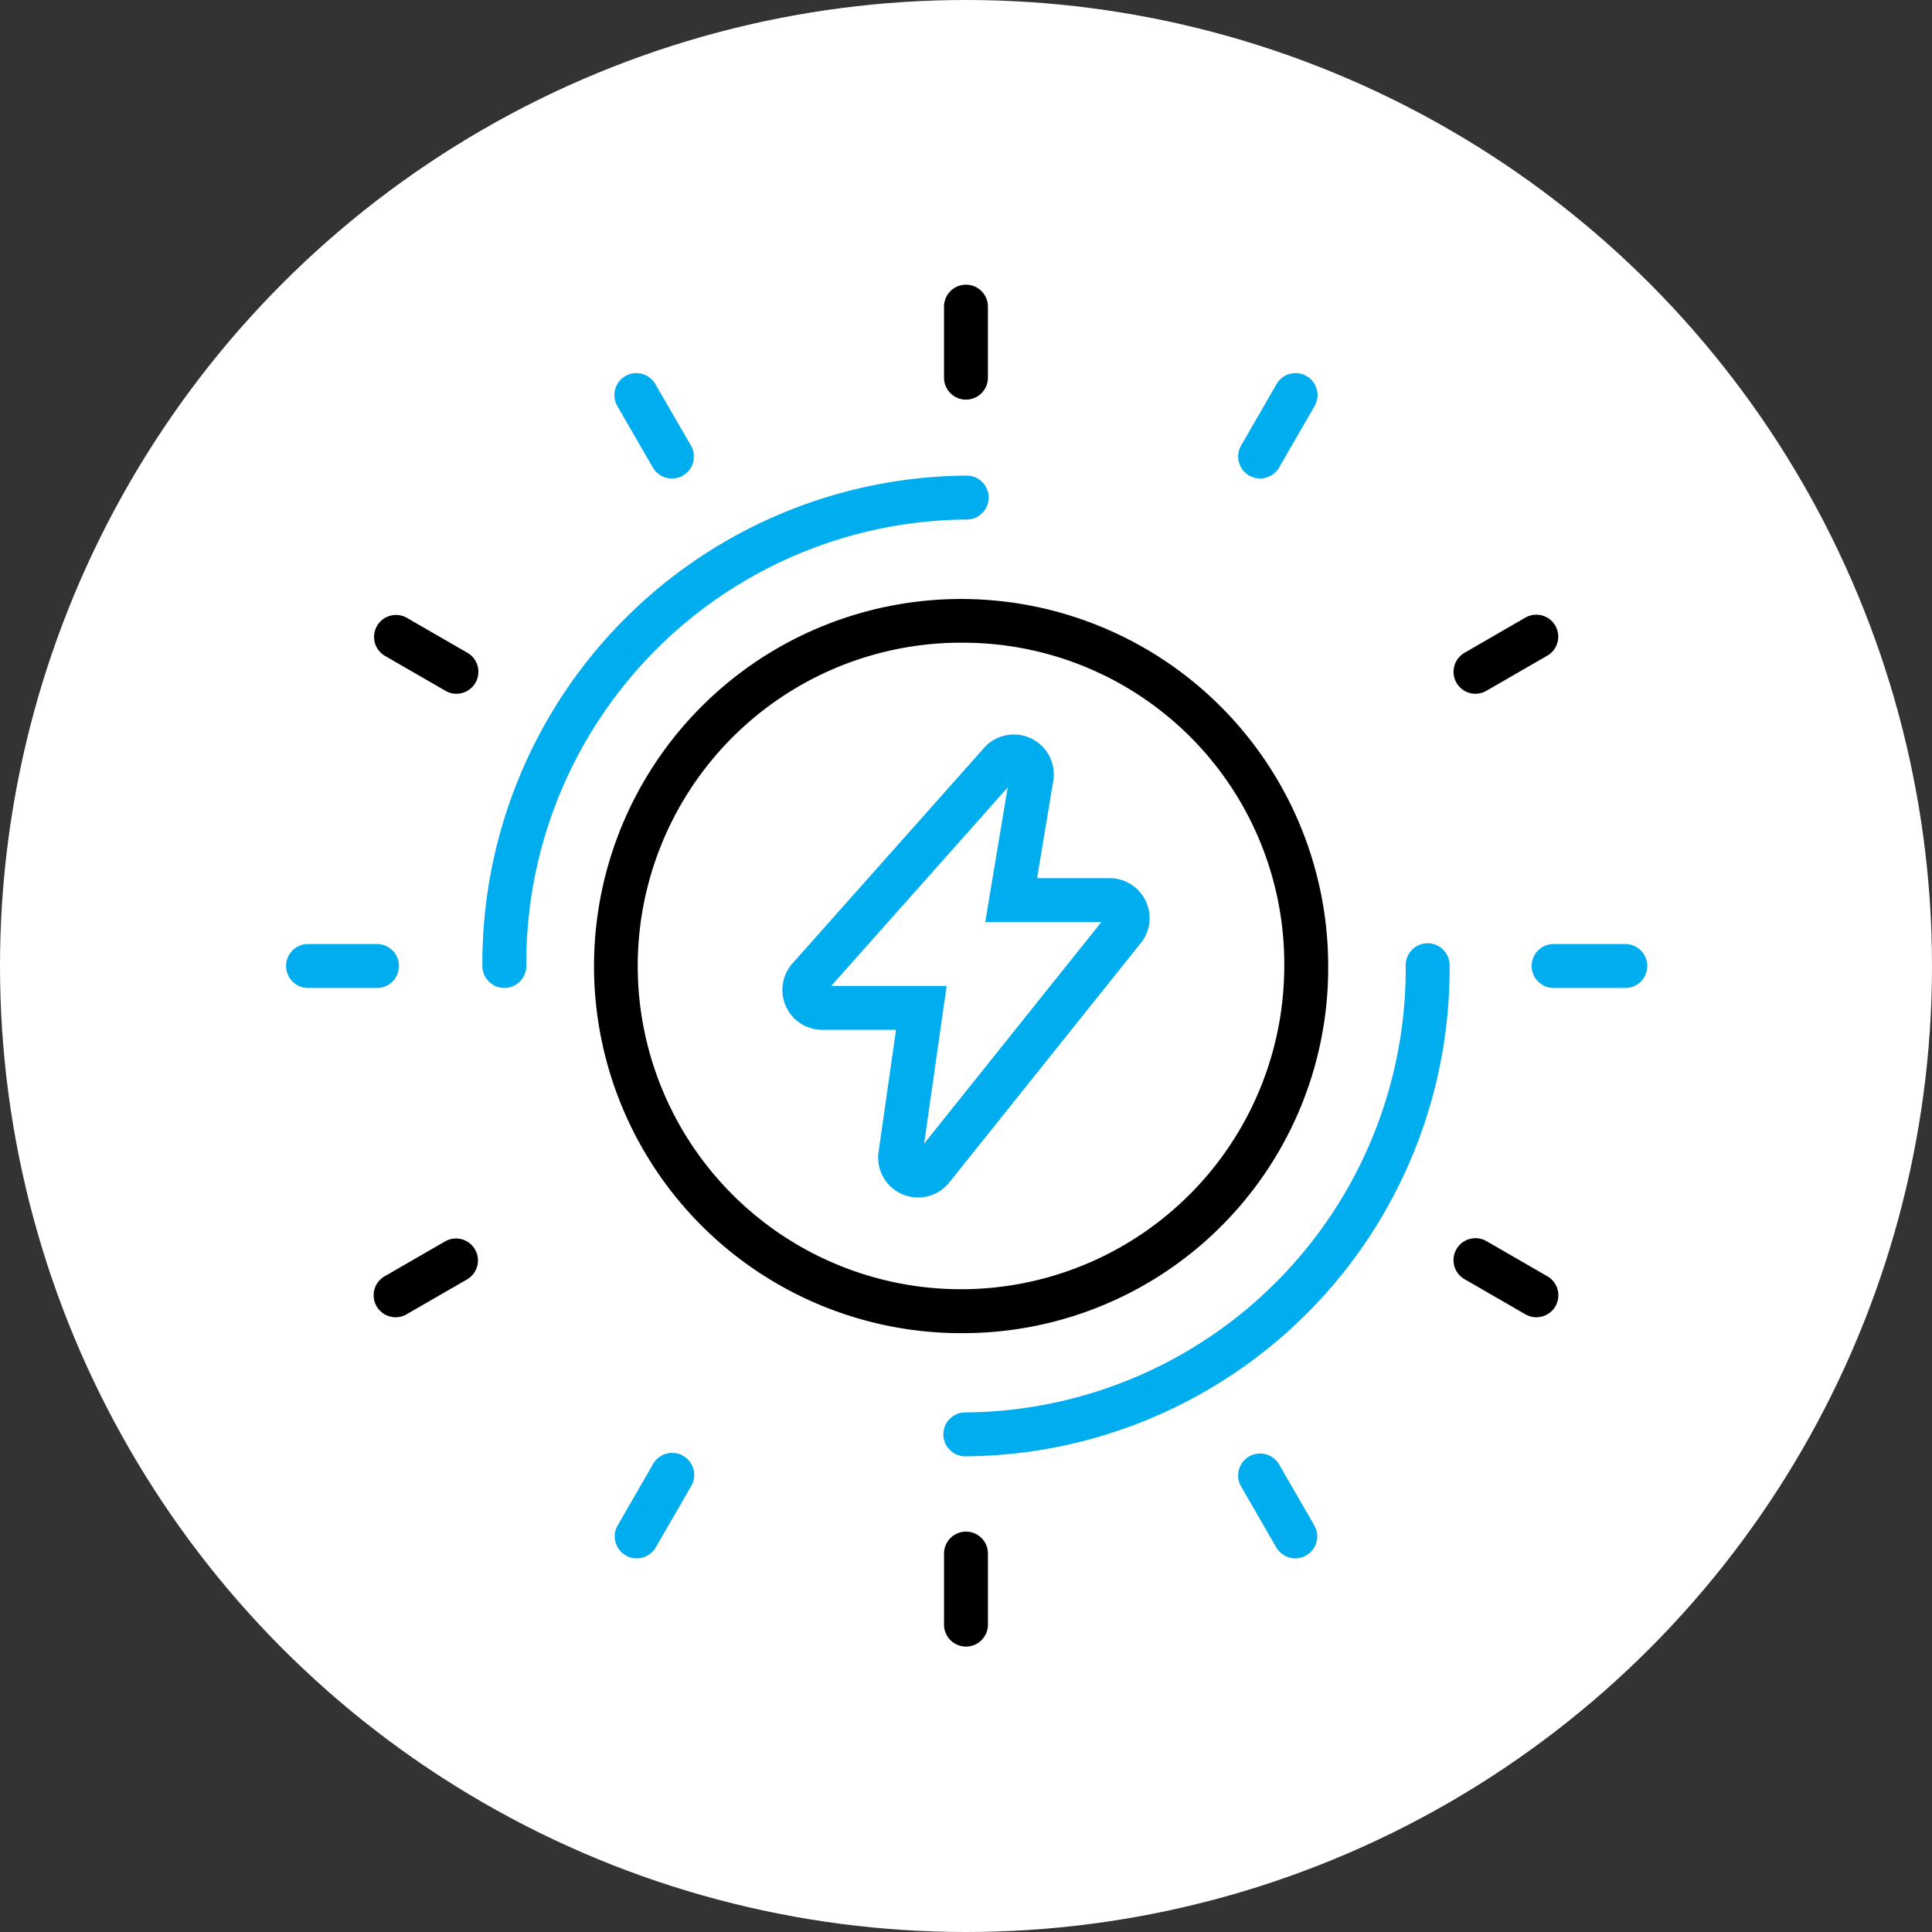 <svg xmlns="http://www.w3.org/2000/svg" width="90" height="90" viewBox="0 0 90 90"><rect x="0" y="0" width="90" height="90" fill="#333333" stroke="none"/><defs><style>.b{fill:#00adef}</style></defs><g transform="translate(-275.449 -105.329)"><circle cx="45" cy="45" r="45" transform="translate(275.449 105.329)" fill="#fff"/><path d="M320.449 167.431a17.1 17.1 0 1116.872-17.1 17.009 17.009 0 01-16.872 17.1zm0-32.161a15.059 15.059 0 1014.826 15.058 14.961 14.961 0 00-14.826-15.058z"/><path class="b" d="M318.217 161.111a1.858 1.858 0 01-1.841-2.121l.813-5.687h-3.434a1.859 1.859 0 01-1.39-3.094l8.924-10.039a1.859 1.859 0 013.224 1.542l-.754 4.526h3.382a1.859 1.859 0 011.45 3.022l-8.922 11.154a1.853 1.853 0 01-1.452.697zm-4.047-9.854h5.378l-1.05 7.347 8.257-10.321h-5.41l1.046-6.271zm6.279 21.913a1.023 1.023 0 110-2.045 20.665 20.665 0 0020.483-20.8 1.023 1.023 0 112.045 0 22.713 22.713 0 01-22.528 22.845zm-21.506-21.819a1.022 1.022 0 01-1.023-1.023 22.713 22.713 0 0122.529-22.843 1.023 1.023 0 110 2.045 20.665 20.665 0 00-20.483 20.8 1.022 1.022 0 01-1.023 1.021z"/><path d="M320.448 123.945a1.022 1.022 0 01-1.023-1.023v-3.276a1.023 1.023 0 112.045 0v3.276a1.022 1.022 0 01-1.022 1.023z"/><path class="b" d="M306.747 127.617a1.021 1.021 0 01-.887-.511l-1.639-2.837a1.023 1.023 0 111.771-1.023l1.644 2.84a1.023 1.023 0 01-.885 1.534z"/><path d="M296.714 137.648a1.015 1.015 0 01-.51-.137l-2.837-1.637a1.023 1.023 0 011.02-1.773l2.837 1.638a1.023 1.023 0 01-.512 1.908z"/><path class="b" d="M293.043 151.351h-3.276a1.023 1.023 0 010-2.045h3.276a1.023 1.023 0 010 2.045z"/><path d="M293.879 166.692a1.023 1.023 0 01-.512-1.909l2.837-1.637a1.023 1.023 0 011.023 1.771l-2.84 1.638a1.014 1.014 0 01-.508.137z"/><path class="b" d="M305.107 177.923a1.023 1.023 0 01-.885-1.534l1.638-2.838a1.025 1.025 0 111.776 1.022l-1.638 2.838a1.023 1.023 0 01-.891.512z"/><path d="M320.449 182.033a1.022 1.022 0 01-1.023-1.023v-3.277a1.023 1.023 0 112.045 0v3.277a1.022 1.022 0 01-1.022 1.023z"/><path class="b" d="M335.79 177.922a1.022 1.022 0 01-.887-.511l-1.639-2.837a1.023 1.023 0 011.772-1.023l1.638 2.837a1.023 1.023 0 01-.885 1.534z"/><path d="M347.019 166.692a1.015 1.015 0 01-.51-.137l-2.838-1.638a1.023 1.023 0 011.023-1.772l2.838 1.638a1.023 1.023 0 01-.512 1.909z"/><path class="b" d="M351.131 151.351h-3.277a1.023 1.023 0 110-2.045h3.277a1.023 1.023 0 110 2.045z"/><path d="M344.183 137.648a1.023 1.023 0 01-.512-1.908l2.833-1.639a1.023 1.023 0 011.023 1.772l-2.838 1.637a1.015 1.015 0 01-.506.138z"/><path class="b" d="M334.15 127.617a1.023 1.023 0 01-.886-1.534l1.638-2.837a1.023 1.023 0 111.771 1.023l-1.637 2.837a1.024 1.024 0 01-.886.511z"/></g></svg>